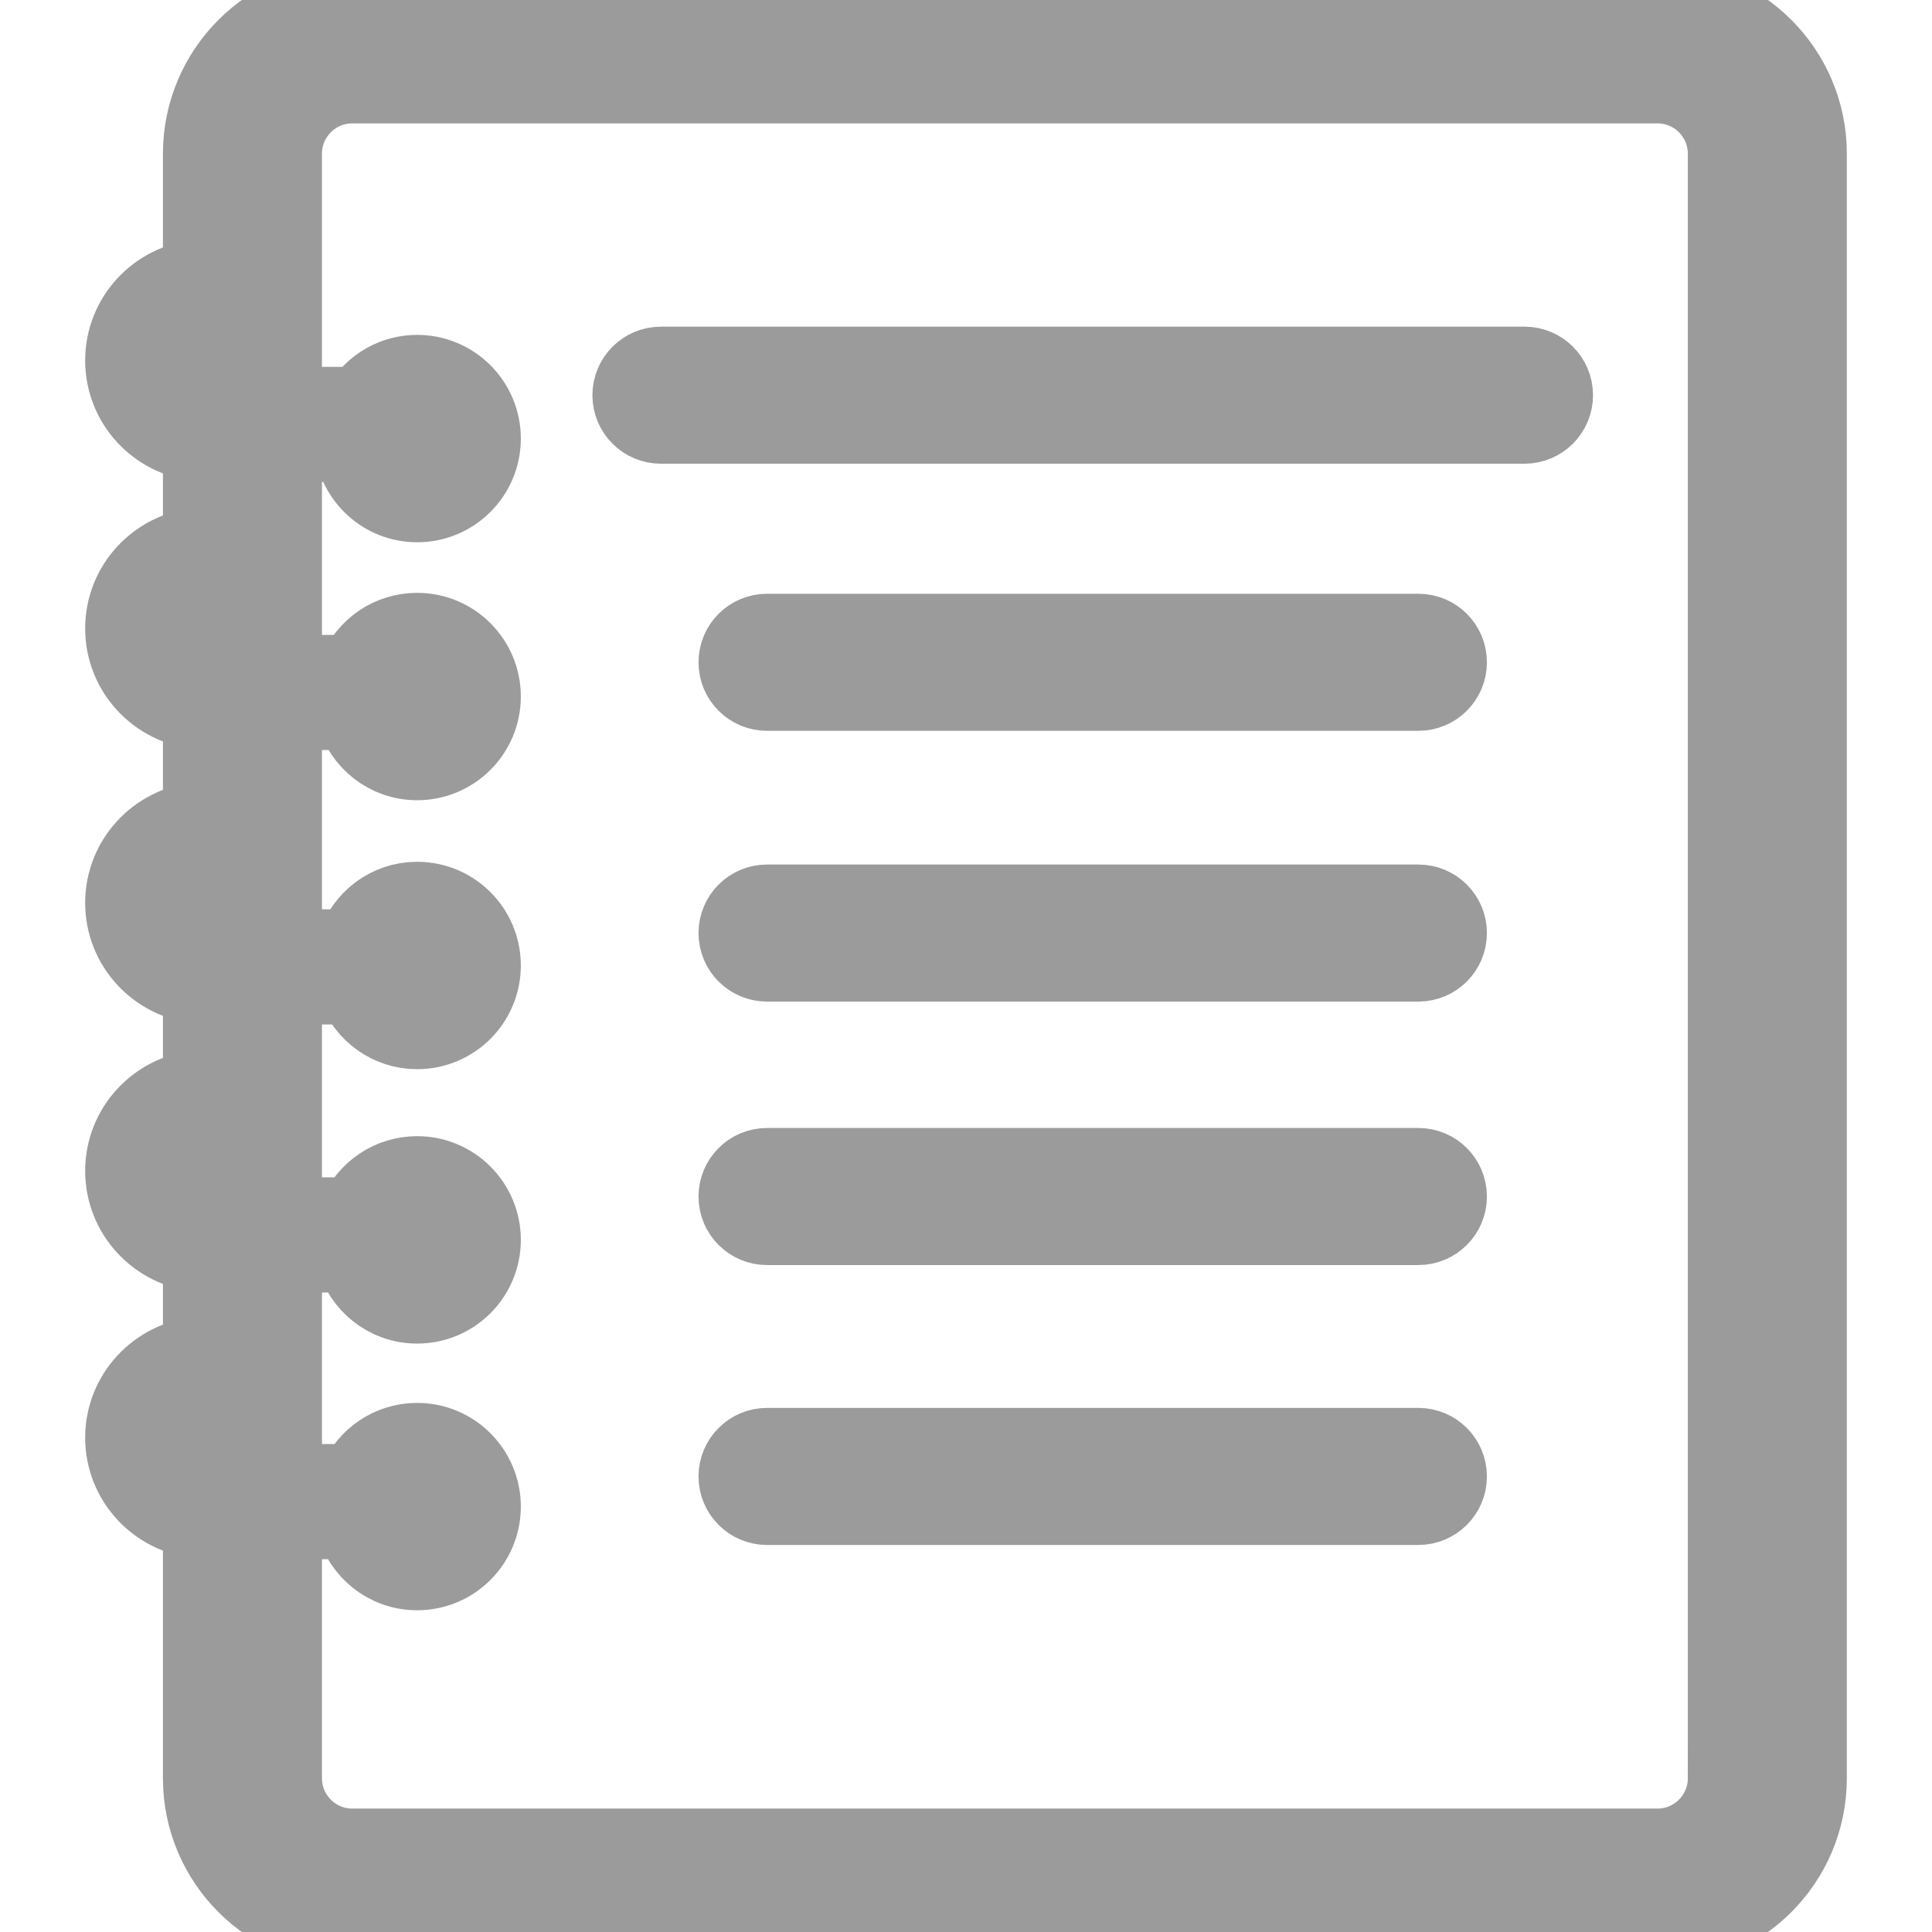 <?xml version="1.0" encoding="iso-8859-1"?>
<!-- Uploaded to: SVG Repo, www.svgrepo.com, Generator: SVG Repo Mixer Tools -->
<!DOCTYPE svg PUBLIC "-//W3C//DTD SVG 1.1//EN" "http://www.w3.org/Graphics/SVG/1.1/DTD/svg11.dtd">
<svg fill="#9B9B9B" stroke="#9B9B9B" stroke-width="15" version="1.1" id="Capa_1" xmlns="http://www.w3.org/2000/svg" xmlns:xlink="http://www.w3.org/1999/xlink" 
	 width="800px" height="800px" viewBox="0 0 406.985 406.985"
	 xml:space="preserve">
<g>
	<path d="M349.176,0H74.194C56.342,0,41.823,14.523,41.823,32.375v25.614c-9.166,0.884-16.382,8.544-16.382,17.94
		c0,9.398,7.216,17.05,16.382,17.937v20.581c-9.166,0.892-16.382,8.544-16.382,17.942c0,9.396,7.216,17.051,16.382,17.937v21.93
		c-9.166,0.886-16.382,8.542-16.382,17.937c0,9.398,7.216,17.051,16.382,17.94v20.586c-9.166,0.885-16.382,8.541-16.382,17.937
		c0,9.401,7.216,17.051,16.382,17.948v20.301c-9.166,0.892-16.382,8.548-16.382,17.942c0,9.396,7.216,17.052,16.382,17.938v53.827
		c0,17.854,14.526,32.372,32.371,32.372h274.982c17.85,0,32.367-14.522,32.367-32.372V32.37C381.543,14.523,367.026,0,349.176,0z
		 M41.818,311.532c-4.062-0.808-7.132-4.399-7.132-8.694c0-4.296,3.07-7.886,7.132-8.689V311.532z M41.818,255.345
		c-4.062-0.81-7.132-4.399-7.132-8.689c0-4.296,3.07-7.879,7.132-8.689V255.345z M41.818,198.882
		c-4.062-0.81-7.132-4.396-7.132-8.689c0-4.298,3.07-7.885,7.132-8.689V198.882z M41.818,141.074
		c-4.062-0.808-7.132-4.392-7.132-8.685c0-4.298,3.07-7.885,7.132-8.692V141.074z M41.818,84.616
		c-4.062-0.812-7.132-4.394-7.132-8.692c0-4.298,3.07-7.882,7.132-8.689V84.616z M363.048,374.613
		c0,7.644-6.229,13.871-13.872,13.871H74.194c-7.648,0-13.873-6.228-13.873-13.871v-53.658h13.71
		c1.598,6.178,7.155,10.758,13.841,10.758c7.921,0,14.343-6.419,14.343-14.335c0-7.925-6.422-14.349-14.343-14.349
		c-5.907,0-10.971,3.572-13.167,8.672H60.322v-46.934h13.71c1.598,6.185,7.155,10.765,13.841,10.765
		c7.921,0,14.343-6.419,14.343-14.343c0-7.923-6.422-14.348-14.343-14.348c-5.907,0-10.971,3.568-13.167,8.667H60.322v-47.2h14.131
		c2.011,5.483,7.24,9.422,13.42,9.422c7.921,0,14.343-6.421,14.343-14.347c0-7.924-6.422-14.344-14.343-14.344
		c-6.404,0-11.767,4.223-13.611,10.018h-13.94v-48.559h13.772c1.664,6.081,7.171,10.575,13.779,10.575
		c7.921,0,14.343-6.422,14.343-14.345s-6.422-14.344-14.343-14.344c-5.981,0-11.094,3.663-13.247,8.864H60.322V94.034h13.373
		c0.824,7.135,6.821,12.698,14.178,12.698c7.921,0,14.343-6.421,14.343-14.345c0-7.923-6.422-14.344-14.343-14.344
		c-5.122,0-9.584,2.7-12.12,6.741H60.322V32.37c0-7.647,6.224-13.875,13.873-13.875h274.982c7.643,0,13.872,6.228,13.872,13.875
		V374.613z M328.077,83.249c0,3.833-3.104,6.936-6.938,6.936H139.233c-3.833,0-6.938-3.103-6.938-6.936
		c0-3.833,3.105-6.938,6.938-6.938h181.905C324.972,76.304,328.077,79.41,328.077,83.249z M305.726,139.517
		c0,3.833-3.105,6.936-6.938,6.936H161.584c-3.833,0-6.937-3.103-6.937-6.936c0-3.833,3.104-6.938,6.937-6.938h137.203
		C302.621,132.573,305.726,135.678,305.726,139.517z M305.726,196.554c0,3.83-3.105,6.936-6.938,6.936H161.584
		c-3.833,0-6.937-3.106-6.937-6.936c0-3.833,3.104-6.938,6.937-6.938h137.203C302.621,189.616,305.726,192.721,305.726,196.554z
		 M305.726,252.051c0,3.835-3.105,6.938-6.938,6.938H161.584c-3.833,0-6.937-3.104-6.937-6.938c0-3.831,3.104-6.934,6.937-6.934
		h137.203C302.621,245.113,305.726,248.215,305.726,252.051z M305.726,311.018c0,3.829-3.105,6.938-6.938,6.938H161.584
		c-3.833,0-6.937-3.109-6.937-6.938c0-3.832,3.104-6.938,6.937-6.938h137.203C302.621,304.08,305.726,307.186,305.726,311.018z"/>
</g>
</svg>